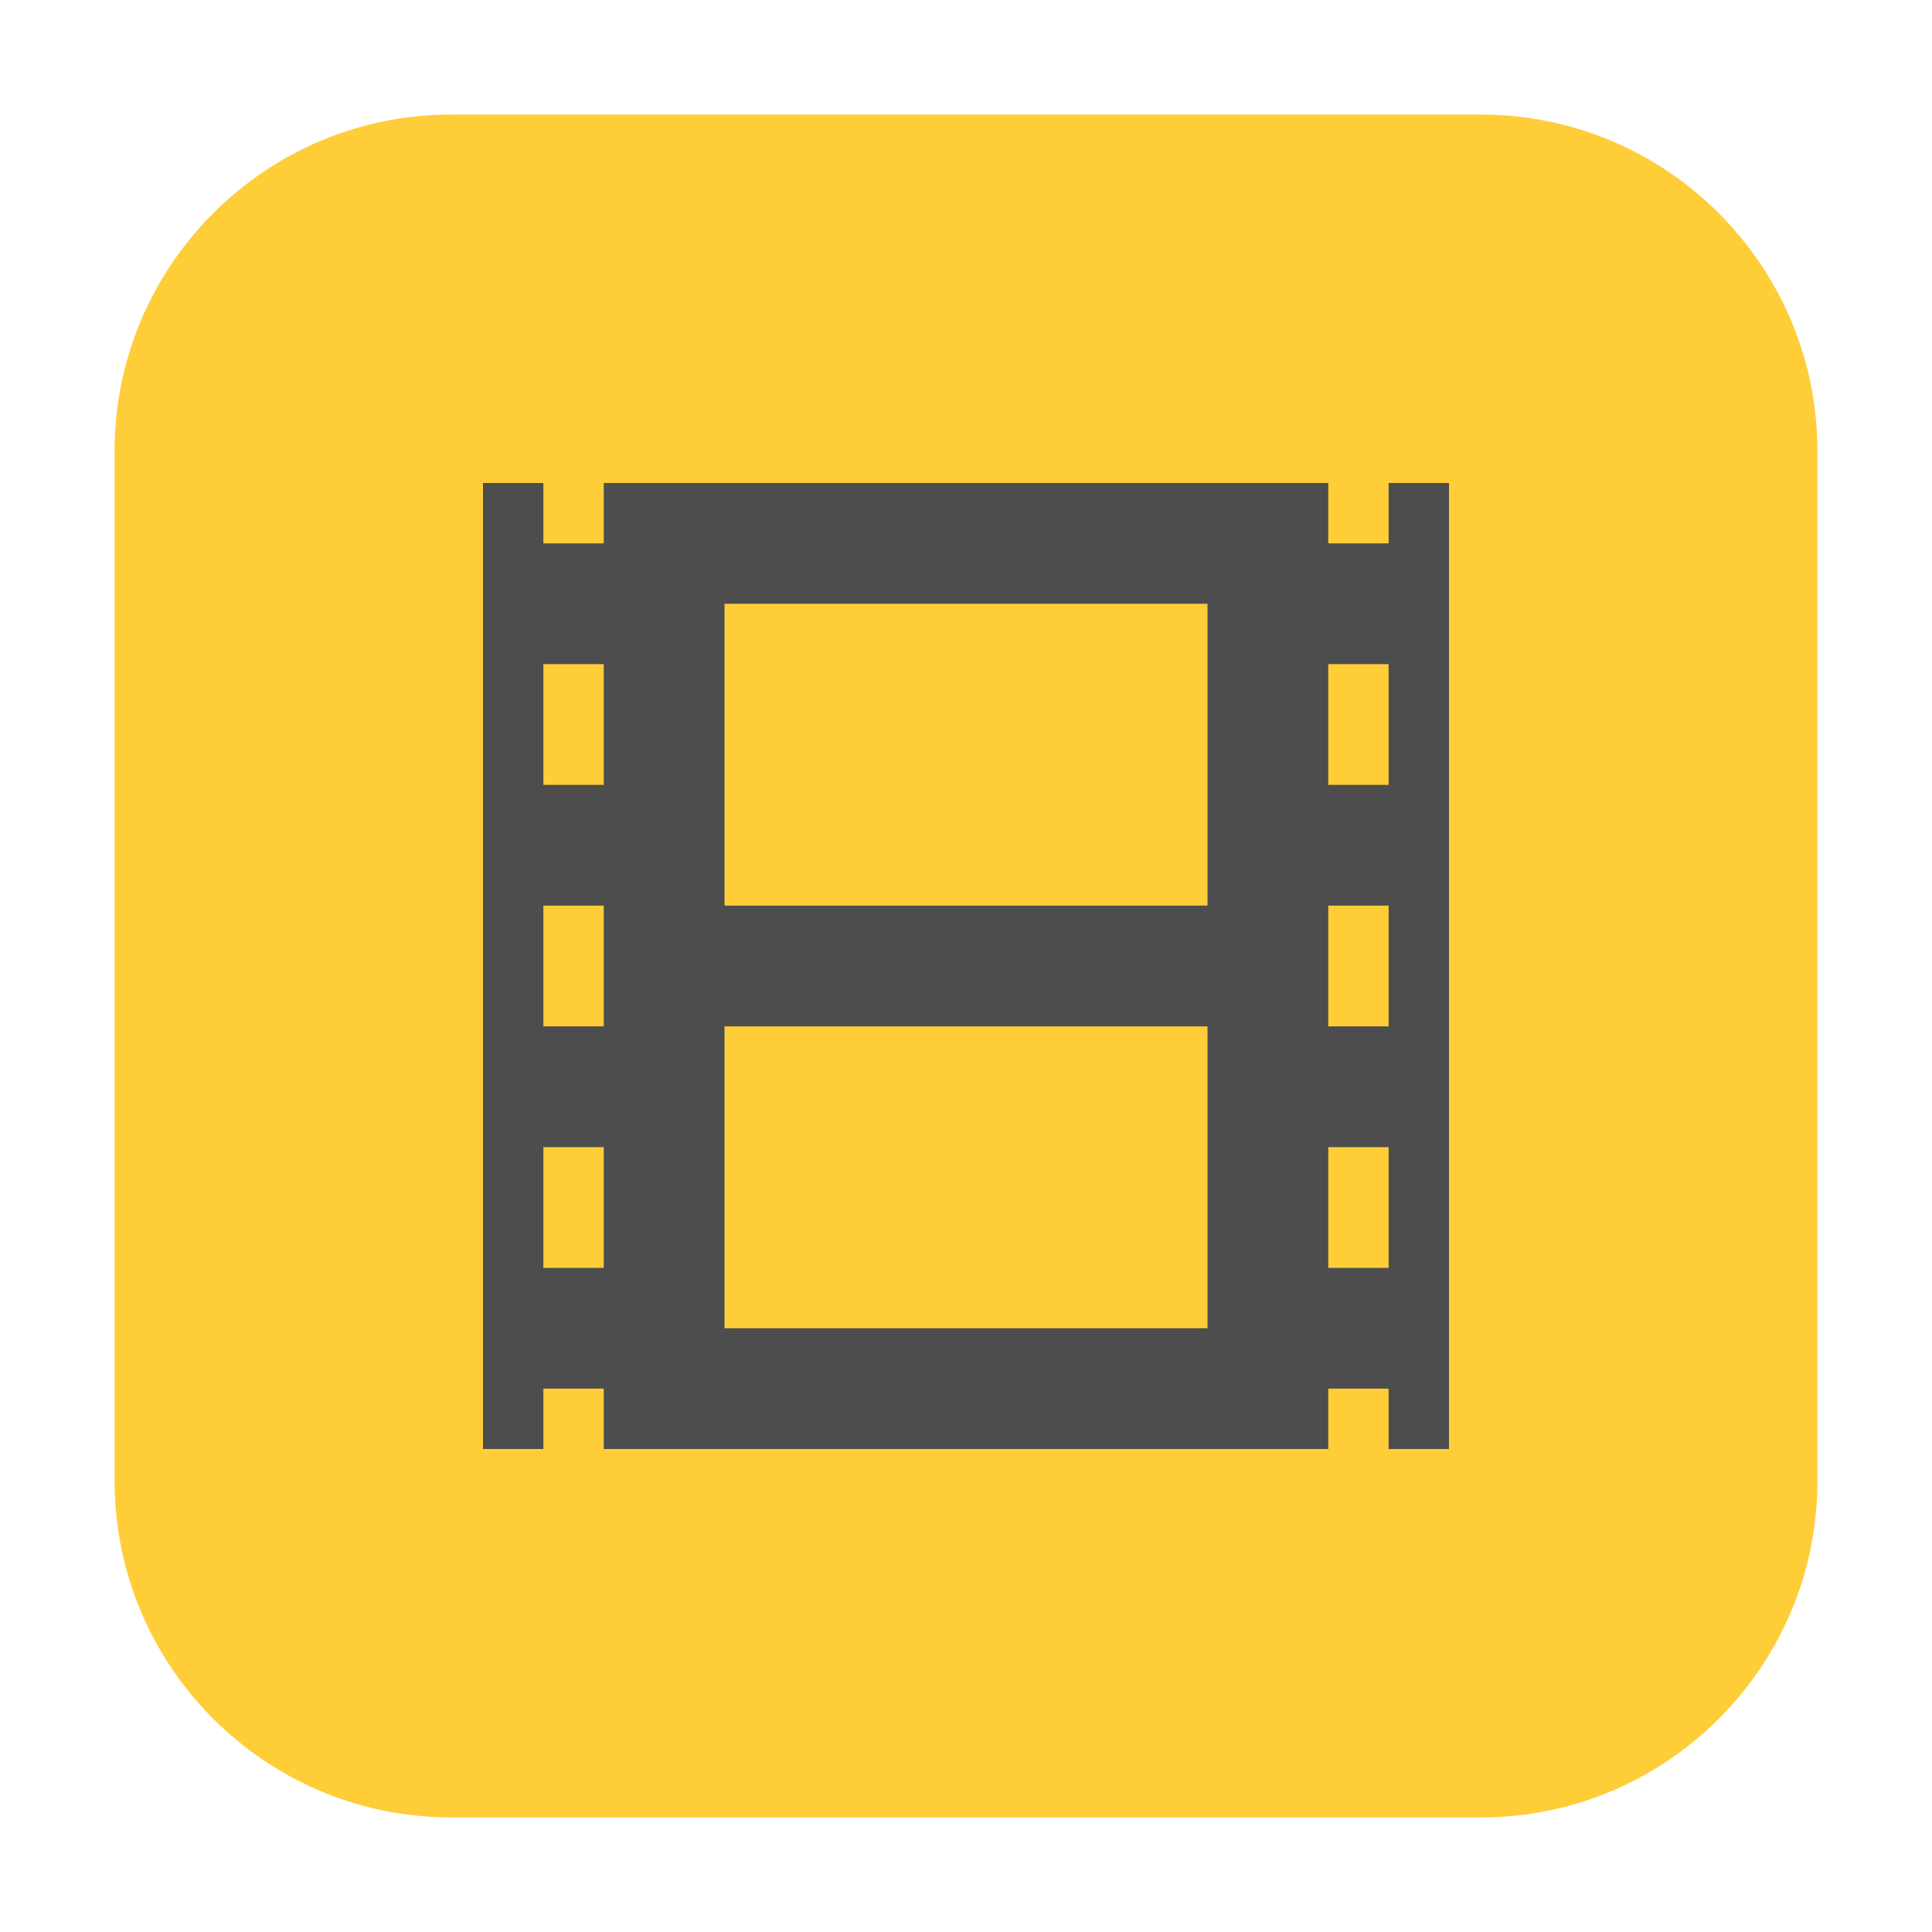 <?xml version="1.0" encoding="UTF-8"?>
<svg xmlns="http://www.w3.org/2000/svg" xmlns:xlink="http://www.w3.org/1999/xlink" width="16pt" height="16pt" viewBox="0 0 16 16" version="1.1">
<g id="surface1">
<path style=" stroke:none;fill-rule:evenodd;fill:rgb(99.608%,80.392%,21.961%);fill-opacity:1;" d="M 3.734 0.949 L 12.266 0.949 C 13.801 0.949 15.051 2.199 15.051 3.734 L 15.051 12.266 C 15.051 13.801 13.801 15.051 12.266 15.051 L 3.734 15.051 C 2.199 15.051 0.949 13.801 0.949 12.266 L 0.949 3.734 C 0.949 2.199 2.199 0.949 3.734 0.949 Z M 3.734 0.949 "/>
<path style=" stroke:none;fill-rule:nonzero;fill:rgb(30.196%,30.196%,30.196%);fill-opacity:1;" d="M 4 4 L 4 12 L 12 12 L 12 4 L 11.5 4 L 11.5 4.5 L 11 4.5 L 11 4 L 5 4 L 5 4.5 L 4.5 4.5 L 4.5 4 Z M 6 5 L 10 5 L 10 7.5 L 6 7.5 Z M 4.5 5.5 L 5 5.5 L 5 6.5 L 4.5 6.5 Z M 11 5.5 L 11.5 5.5 L 11.5 6.5 L 11 6.5 Z M 4.5 7.5 L 5 7.5 L 5 8.5 L 4.5 8.5 Z M 11 7.5 L 11.5 7.5 L 11.5 8.5 L 11 8.5 Z M 6 8.5 L 10 8.5 L 10 11 L 6 11 Z M 4.5 9.5 L 5 9.5 L 5 10.5 L 4.5 10.5 Z M 11 9.5 L 11.5 9.5 L 11.5 10.5 L 11 10.5 Z M 4.5 11.5 L 5 11.5 L 5 12 L 4.5 12 Z M 11 11.5 L 11.5 11.5 L 11.5 12 L 11 12 Z M 11 11.5 "/>
</g>
</svg>
